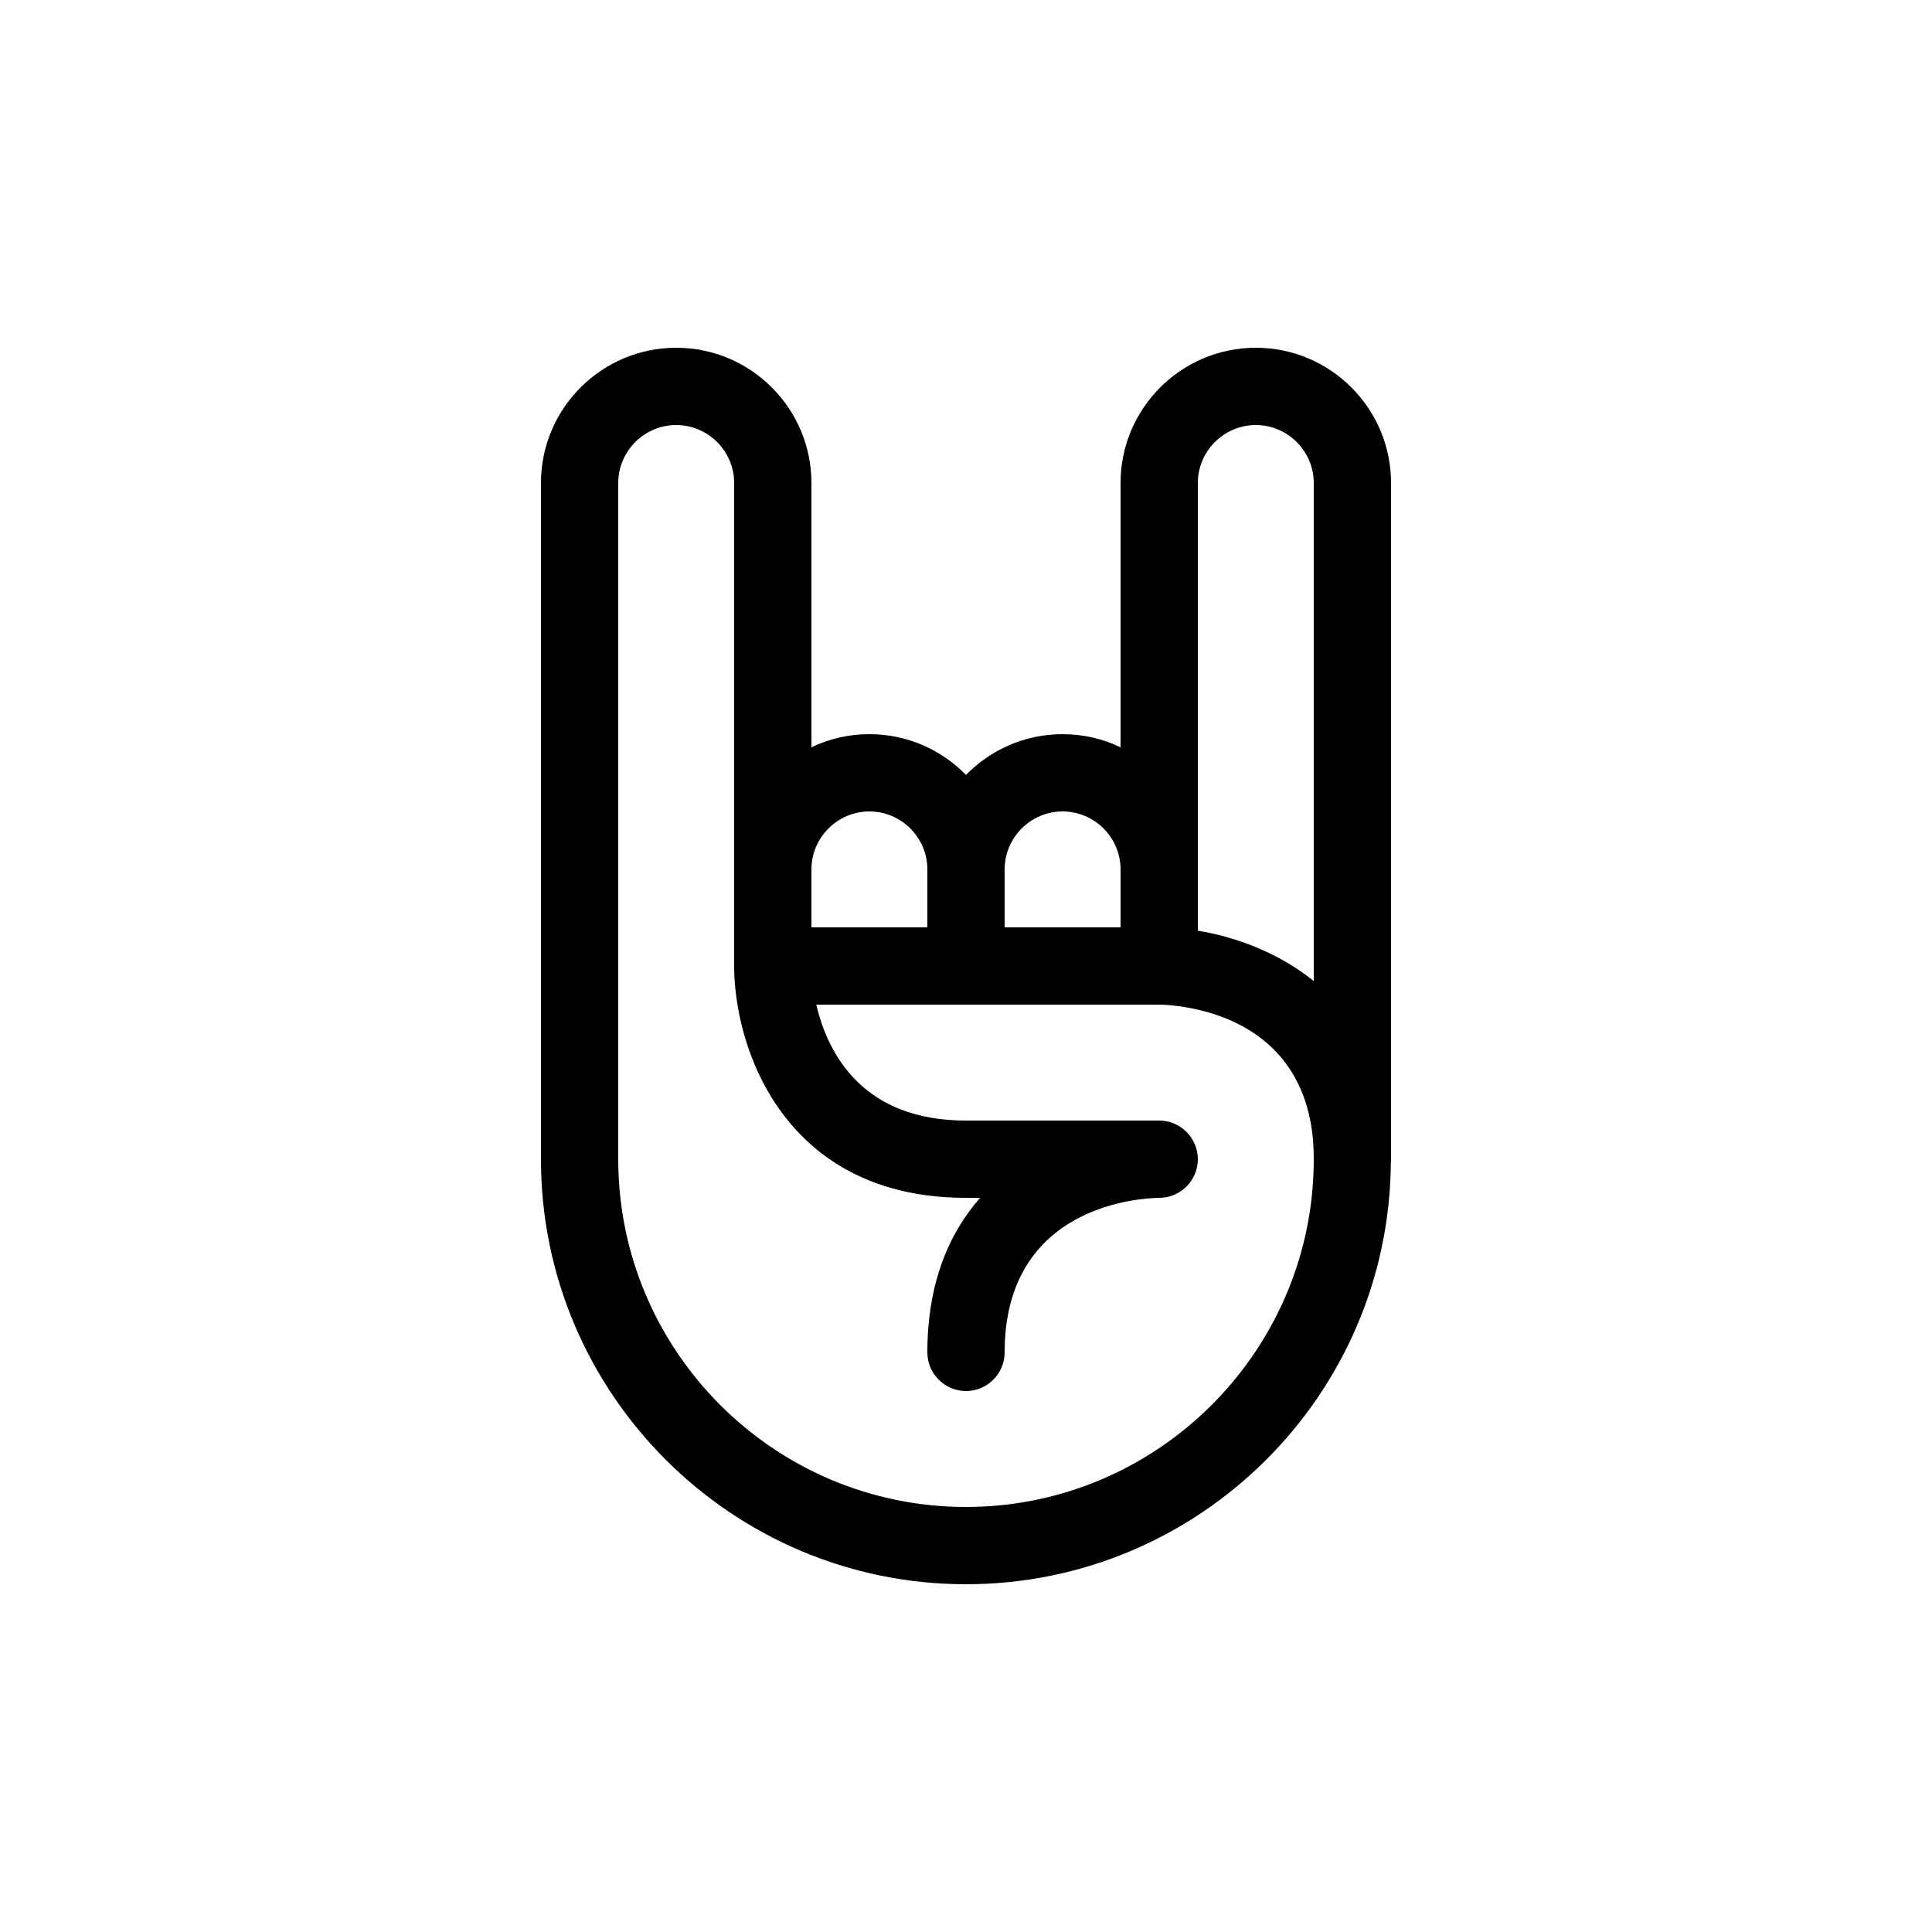 <svg xmlns="http://www.w3.org/2000/svg" xmlns:xlink="http://www.w3.org/1999/xlink" version="1.1" x="0px" y="0px" viewBox="0 0 100 100" enable-background="new 0 0 100 100" xml:space="preserve"><g><path d="M65,18c-3.86,0-7,3.14-7,7v13.68C57.09,38.24,56.07,38,55,38c-1.96,0-3.73,0.81-5,2.11c-1.27-1.3-3.04-2.11-5-2.11   c-1.07,0-2.09,0.24-3,0.68V25c0-3.86-3.14-7-7-7s-7,3.14-7,7v35c0,12.13,9.87,22,22,22c12.06,0,21.89-9.76,21.99-21.8   C72,60.13,72,60.07,72,60V25C72,21.14,68.86,18,65,18z M62,25c0-1.65,1.35-3,3-3s3,1.35,3,3v25.78c-1.87-1.51-4.09-2.29-6-2.61V25z    M52,45c0-1.65,1.35-3,3-3s3,1.35,3,3v3h-6V45z M42,45c0-1.65,1.35-3,3-3s3,1.35,3,3v3h-6V45z M50,78c-9.93,0-18-8.08-18-18V25   c0-1.65,1.35-3,3-3s3,1.35,3,3v25c0,1.64,0.39,3.85,1.44,5.92C41.06,59.11,44.25,62,50,62h0.73C49.12,63.83,48,66.42,48,70   c0,1.1,0.9,2,2,2c1.1,0,2-0.9,2-2c0-7.71,7.19-7.99,8-8c1.1,0,2-0.9,2-2s-0.9-2-2-2H50c-2.66,0-4.43-0.85-5.61-2   c-1.26-1.22-1.85-2.77-2.14-4h17.74c0.24,0,1.02,0.03,2.01,0.26c2.07,0.471,5.06,1.84,5.82,5.74c0.12,0.6,0.18,1.27,0.18,2   c0,0.68-0.04,1.34-0.11,2C66.89,70.98,59.24,78,50,78z"></path></g></svg>